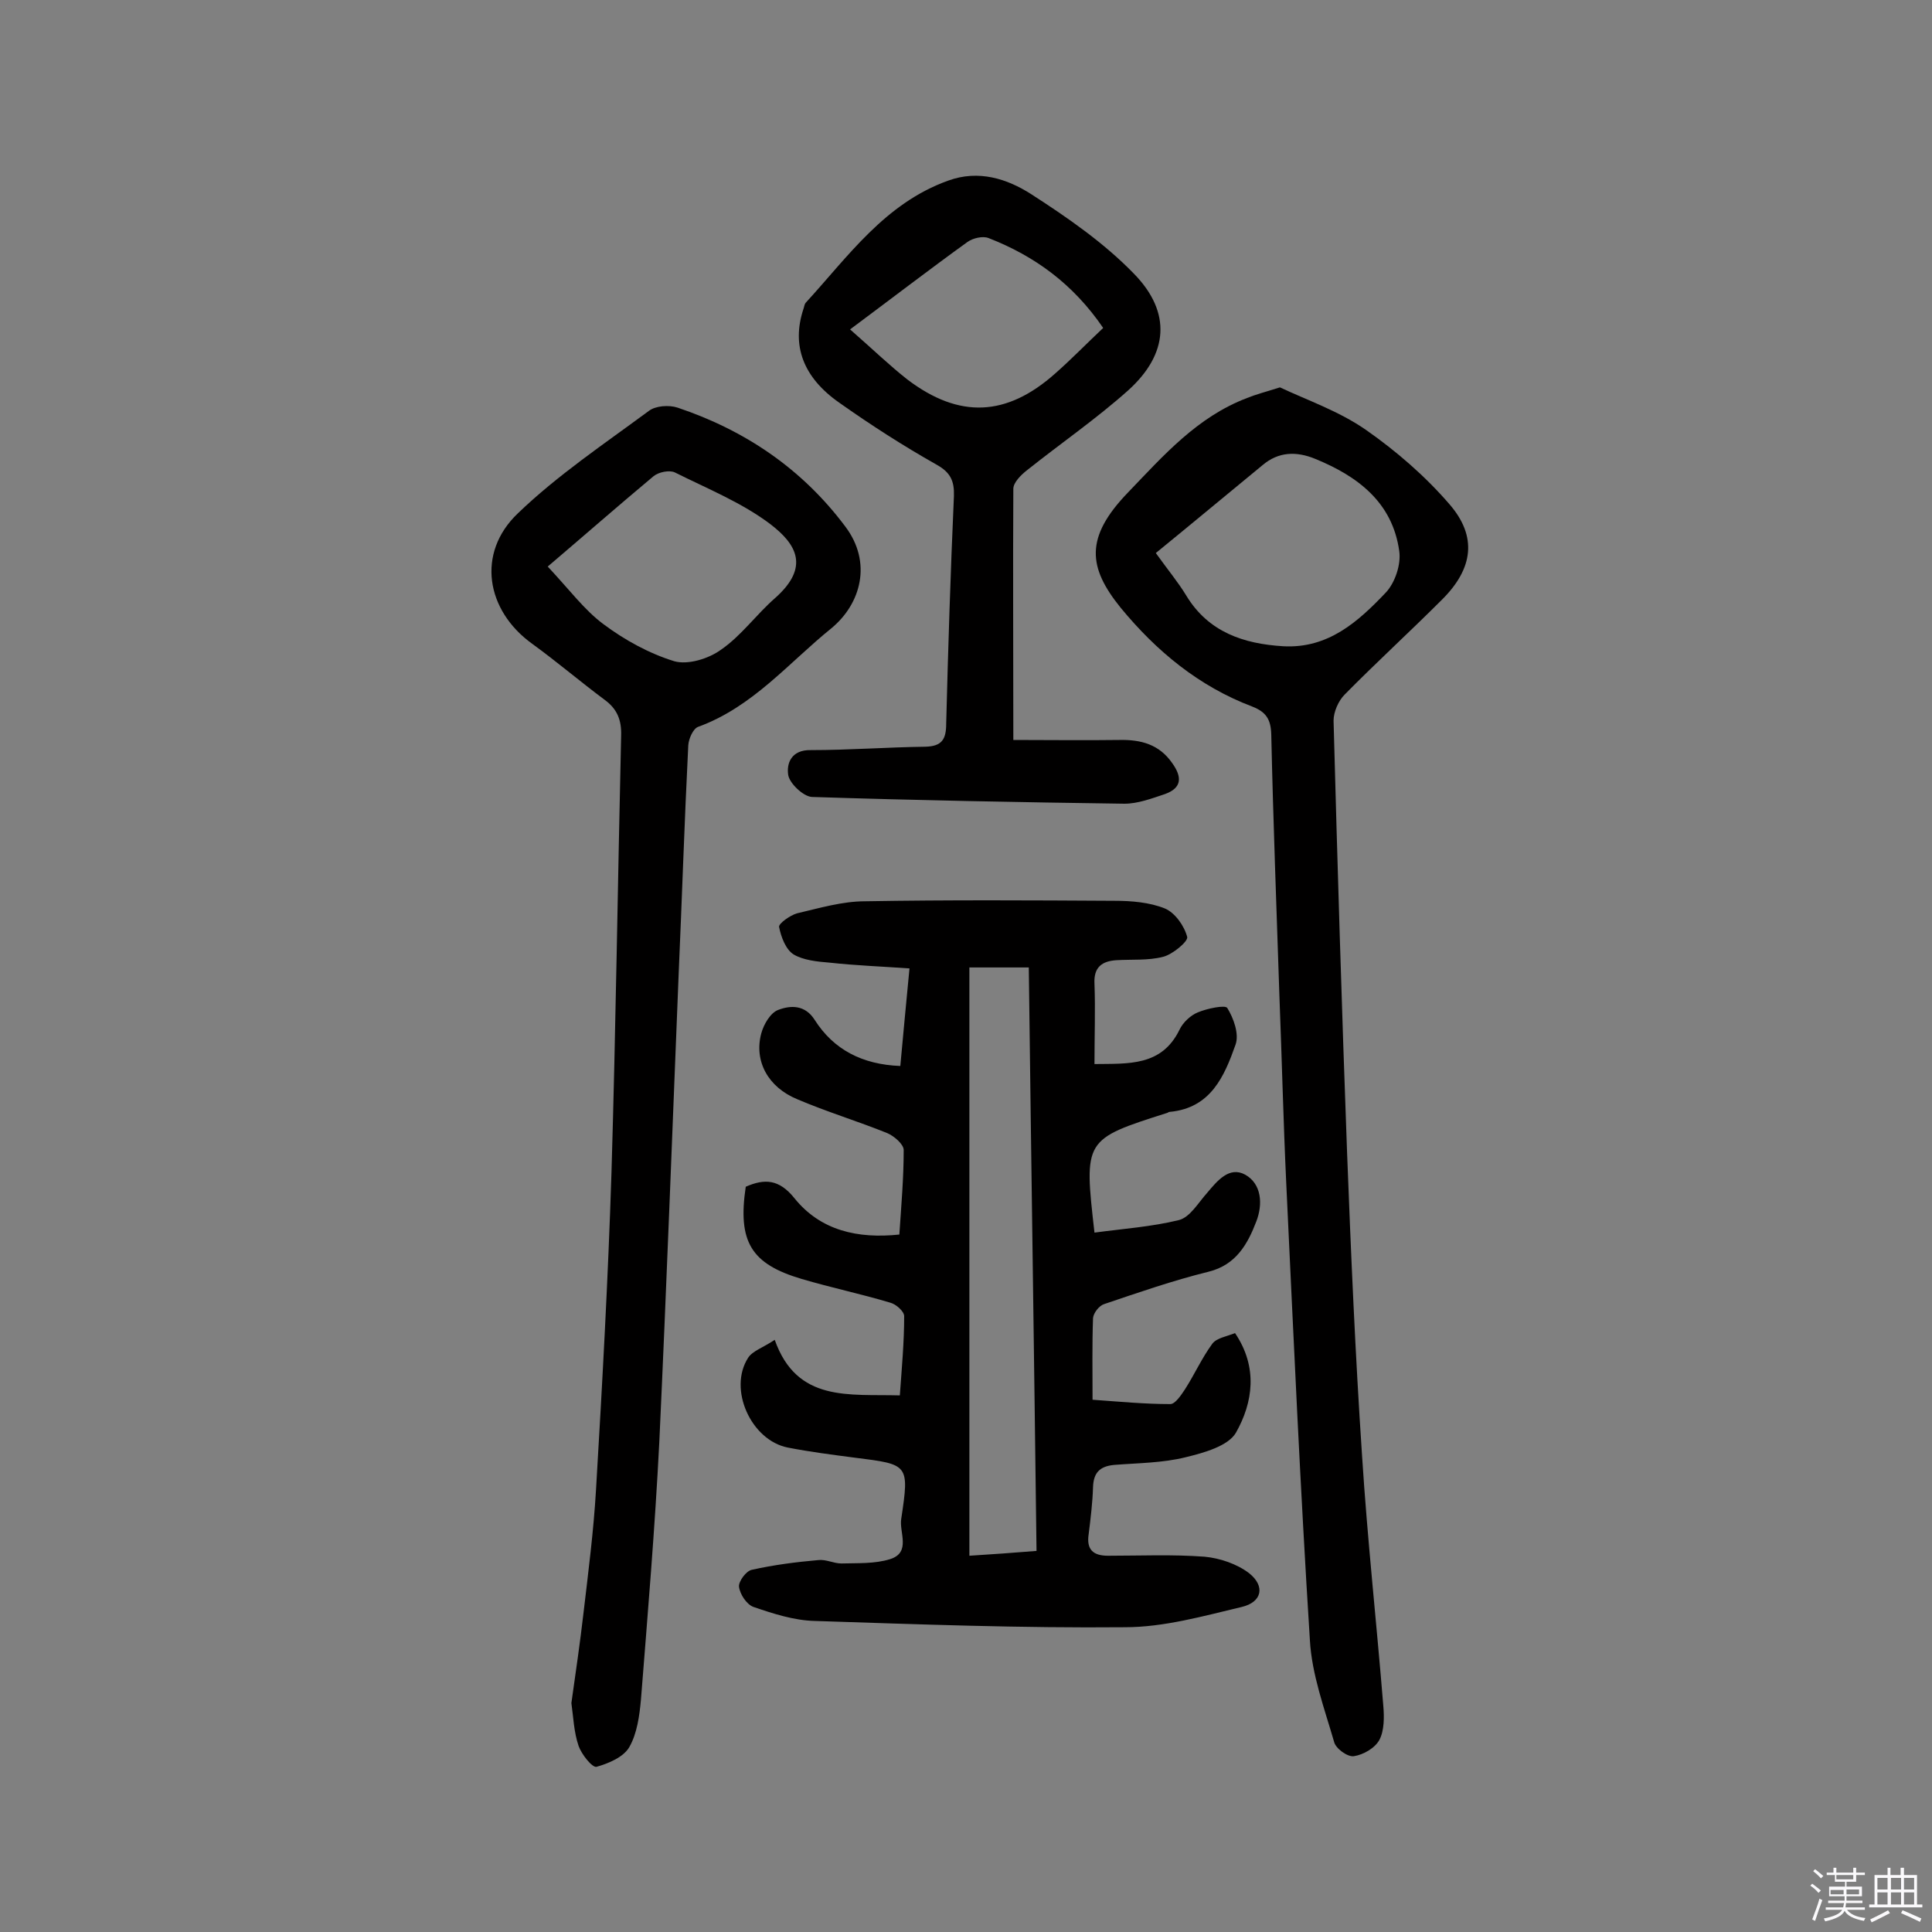 <svg enable-background="new 0 0 400 400" viewBox="0 0 400 400" xmlns="http://www.w3.org/2000/svg"><rect x="0" y="0" width="400" height="400" fill="#808080" stroke="none"/><path d="m374.8 390.4.4-.4c.7.5 1.3 1 1.8 1.4l-.5.5c-.5-.6-1.1-1.1-1.7-1.5zm1 7.3-.6-.3c.5-1.4 1.1-2.8 1.5-4.3.2.1.4.2.6.3-.5 1.3-1 2.8-1.5 4.3zm-.4-10.3.4-.4c.4.3 1 .8 1.7 1.4l-.5.5c-.4-.5-1-1-1.6-1.5zm2.5.3h1.7v-1h.6v1h3.5v-1h.6v1h1.8v.5h-1.8v1.4h-2v1h3.2v2h-3.2v.9h3.3v.5h-3.4c0 .3-.1.6-.1.9h4v.5h-3.7c.7.9 1.9 1.5 3.8 1.7-.1.2-.2.4-.3.6-2.1-.4-3.5-1.1-4-2.1-.4 1-1.8 1.7-4 2.2-.1-.2-.2-.4-.3-.6 2.1-.4 3.4-1 3.8-1.8h-3.4v-.5h3.6c.1-.3.1-.6.2-.9h-3.3v-.5h3.4c0-.3 0-.6 0-.9h-3.2v-2h3.3v-1h-2.1v-1.4h-1.7v-.5zm1.1 3.5v1h2.7c0-.3 0-.4 0-.4 0-.1 0-.2 0-.2 0-.1 0-.2 0-.3h-2.7zm1.2-3v.9h3.5v-.9zm4.7 3h-2.6v.6.4h2.6z" fill="#fbfafc"/><path d="m393.6 386.7h.6v1.5h2.7v6.1h1.1v.6h-11v-.6h1.1v-6.1h2.7v-1.5h.6v1.5h2.1v-1.5zm-2.7 8.8.4.6c-1.2.6-2.5 1.3-3.8 1.9-.1-.2-.2-.4-.3-.6 1.2-.6 2.5-1.2 3.7-1.9zm-2.2-6.7v2.4h2.1v-2.4zm0 3v2.5h2.1v-2.5zm2.8-3v2.4h2.1v-2.4zm0 3v2.5h2.1v-2.5zm6 6.1c-1.4-.7-2.7-1.3-3.9-1.8l.3-.6c1.5.6 2.7 1.2 3.9 1.7zm-1.2-9.1h-2.1v2.4h2.1zm-2.1 3v2.5h2.1v-2.5z" fill="#fbfafc"/><g fill="#010000"><path d="m226.6 220.3c7-.1 13.9.5 17.6-7.1.7-1.5 2.3-3 3.8-3.6 1.9-.8 5.7-1.6 6.1-.9 1.3 2.1 2.5 5.4 1.7 7.6-2.3 6.5-5.1 13.1-13.6 13.9-.2 0-.3.1-.5.2-17.3 5.5-17.3 5.5-15.1 24.8 5.9-.8 11.8-1.2 17.5-2.6 2.3-.6 4-3.6 5.8-5.6 2.1-2.5 4.6-5.6 7.9-3.8 3.4 1.9 3.7 6.1 2.3 9.7-1.8 4.7-4.2 9-9.9 10.4-7.3 1.8-14.5 4.3-21.6 6.7-1 .3-2.2 1.8-2.3 2.9-.2 5.5-.1 11-.1 16.9 5.6.4 10.8.9 16.1.9 1 0 2.2-1.8 3-3 2-3.1 3.5-6.5 5.7-9.5.9-1.2 3-1.5 4.7-2.2 4.8 7.1 3.7 14.4.2 20.6-1.6 2.8-6.7 4.2-10.4 5.1-4.8 1.2-9.9 1.2-14.9 1.6-2.9.3-4.2 1.6-4.3 4.6-.1 3.2-.5 6.5-.9 9.7-.5 3.2.9 4.5 4 4.5 6.7 0 13.3-.3 20 .2 3.2.3 6.7 1.5 9.2 3.4 3.4 2.7 2.7 6-1.5 7-8 1.9-16.1 4.2-24.2 4.2-21.4.2-42.8-.6-64.2-1.3-4.3-.1-8.6-1.5-12.7-2.9-1.4-.5-2.8-2.6-3-4.2-.1-1.1 1.5-3.3 2.7-3.5 4.5-1 9.1-1.6 13.7-2 1.6-.2 3.2.7 4.8.7 3.4-.1 6.9.1 10.1-.9 4.4-1.4 1.8-5.6 2.3-8.4 1.7-11.3 1.5-11.2-9.6-12.6-4.6-.6-9.3-1.2-13.9-2.1-7.6-1.5-12.4-12.1-8.2-18.6.9-1.4 3.1-2.1 5.5-3.7 4.6 13 15.4 11.2 25.9 11.5.4-5.6.9-11 .9-16.4 0-1-1.7-2.5-2.9-2.8-6-1.8-12.2-3.1-18.3-4.9-10.5-3.1-13.3-7.7-11.6-19.1 3.9-1.7 6.9-1.6 10.1 2.4 5.4 6.7 13.1 8.4 21.7 7.5.4-6 .9-11.7.9-17.5 0-1.2-2-2.9-3.4-3.5-6.2-2.5-12.5-4.4-18.6-7-6.1-2.5-9-7.9-7.5-13.6.5-1.9 1.9-4.3 3.5-4.9 2.6-1 5.6-1.1 7.6 2.1 3.9 6.1 9.8 9.2 17.7 9.5.6-6.5 1.2-13 1.9-20.2-5.7-.4-11.1-.6-16.6-1.2-2.5-.2-5.4-.5-7.4-1.7-1.6-1-2.6-3.6-3-5.7-.1-.7 2.3-2.4 3.7-2.8 4.7-1.1 9.4-2.5 14.1-2.5 17.2-.3 34.4-.2 51.6-.1 3.5 0 7.3.3 10.5 1.6 2.1.9 4 3.6 4.6 5.9.2.9-3 3.6-5 4.1-3.1.8-6.4.5-9.7.7-2.9.2-4.7 1.4-4.5 4.9.2 5.3 0 10.6 0 16.6zm-25.9-20v121.8c4.7-.3 9-.6 13.9-1-.5-40.6-1.1-80.6-1.6-120.8-4.6 0-8.3 0-12.3 0z"/><path d="m265 80.2c5.5 2.6 12.2 4.9 17.8 8.8 6.3 4.4 12.3 9.6 17.3 15.4 5.8 6.7 4.9 13.3-1.5 19.7-6.7 6.7-13.6 13-20.2 19.7-1.3 1.3-2.3 3.6-2.3 5.4.8 29.8 1.7 59.7 2.8 89.5.8 20.9 1.7 41.8 3.1 62.7 1.1 17.3 3 34.5 4.4 51.8.2 2.3.2 5.1-.8 7-.9 1.7-3.3 3.1-5.3 3.4-1.3.2-3.8-1.6-4.1-3-2-6.9-4.6-13.9-5-21-2-31.5-3.4-63.1-4.9-94.7-.6-12.8-.9-25.6-1.4-38.4-.6-18.2-1.3-36.3-1.7-54.5-.1-3.1-1.1-4.6-3.9-5.7-11.1-4.2-19.9-11.5-27.3-20.5-6.7-8.3-7.5-14.5 1.6-23.9 7.3-7.6 14.3-15.6 24.6-19.5 1.7-.7 3.6-1.2 6.8-2.2zm-25.7 34.3c2.5 3.5 4.6 6 6.3 8.8 4.6 7.6 11.9 10 20.1 10.5 9.3.5 15.5-5.1 21.2-11.1 1.9-2 3.2-5.8 2.8-8.6-1.4-10.1-8.6-15.5-17.4-19.1-3.9-1.6-7.6-1.5-10.9 1.3-7.3 6-14.5 12-22.1 18.2z"/><path d="m118.3 352.6c.9-6.4 1.8-12.5 2.5-18.6 1-8.5 2.1-17 2.6-25.6 1.3-21.9 2.5-43.7 3.2-65.6.9-30.2 1.3-60.3 2-90.5.1-3.2-.8-5.5-3.4-7.4-5.1-3.8-9.9-7.9-15-11.6-9.6-6.9-11.6-18.8-3-27 8.2-7.9 17.9-14.4 27.1-21.2 1.4-1.1 4.2-1.3 6-.7 14 4.7 25.8 12.7 34.7 24.6 5.6 7.4 3.3 16-2.9 21.1-8.9 7.2-16.3 16.3-27.6 20.4-1 .4-1.9 2.4-2 3.8-.8 15.9-1.3 31.7-2 47.6-1.3 32.2-2.5 64.5-4 96.7-.9 17.8-2.4 35.6-3.8 53.3-.3 3.3-.8 7-2.4 9.8-1.2 2.1-4.3 3.4-6.8 4.1-.9.2-3.1-2.6-3.7-4.3-1-2.9-1.1-6.1-1.5-8.9zm-4.9-235.3c4.5 4.8 7.6 9 11.5 11.9 4.4 3.3 9.5 6.1 14.7 7.7 2.8.8 7.1-.5 9.7-2.4 4.2-2.9 7.3-7.3 11.2-10.7 7.2-6.4 4.4-11.1-.9-15.2-5.9-4.5-13.1-7.4-19.9-10.8-1.1-.5-3.3-.1-4.4.8-7.3 6.1-14.5 12.4-21.9 18.7z"/><path d="m209.8 153.2c7.4 0 14.7.1 21.9 0 4.5-.1 8.3.9 11 4.8 2 2.8 2.1 5.1-1.5 6.4-2.7.9-5.6 2-8.4 2-21.6-.3-43.1-.7-64.7-1.4-1.8-.1-4.6-2.8-4.9-4.5-.4-2.4.6-5.3 4.7-5.2 7.9 0 15.8-.6 23.7-.7 3.4-.1 4.3-1.5 4.3-4.8.4-15.7.9-31.4 1.6-47.1.1-3.1-.7-4.9-3.6-6.5-6.9-3.9-13.6-8.2-20.1-12.8-7.6-5.3-9.9-11.9-7.5-19.3.2-.5.2-1 .5-1.4 8.8-9.6 16.4-20.6 29.5-25.3 6.3-2.3 12.2-.4 17.2 2.8 7.6 4.9 15.1 10.1 21.3 16.5 7.8 8 7.1 16.6-1.2 24.1-6.6 5.9-14 11-20.9 16.5-1.3 1-2.9 2.6-2.9 3.9-.1 16.8 0 33.9 0 52zm-33.8-85c4.8 4.2 8.2 7.5 11.9 10.4 10.7 8.1 20.5 7.7 30.6-1.3 3.4-3 6.5-6.2 9.9-9.4-6.2-9.1-14.2-14.9-23.7-18.6-1.2-.5-3.3 0-4.4.8-7.9 5.7-15.7 11.7-24.3 18.1z"/></g></svg>